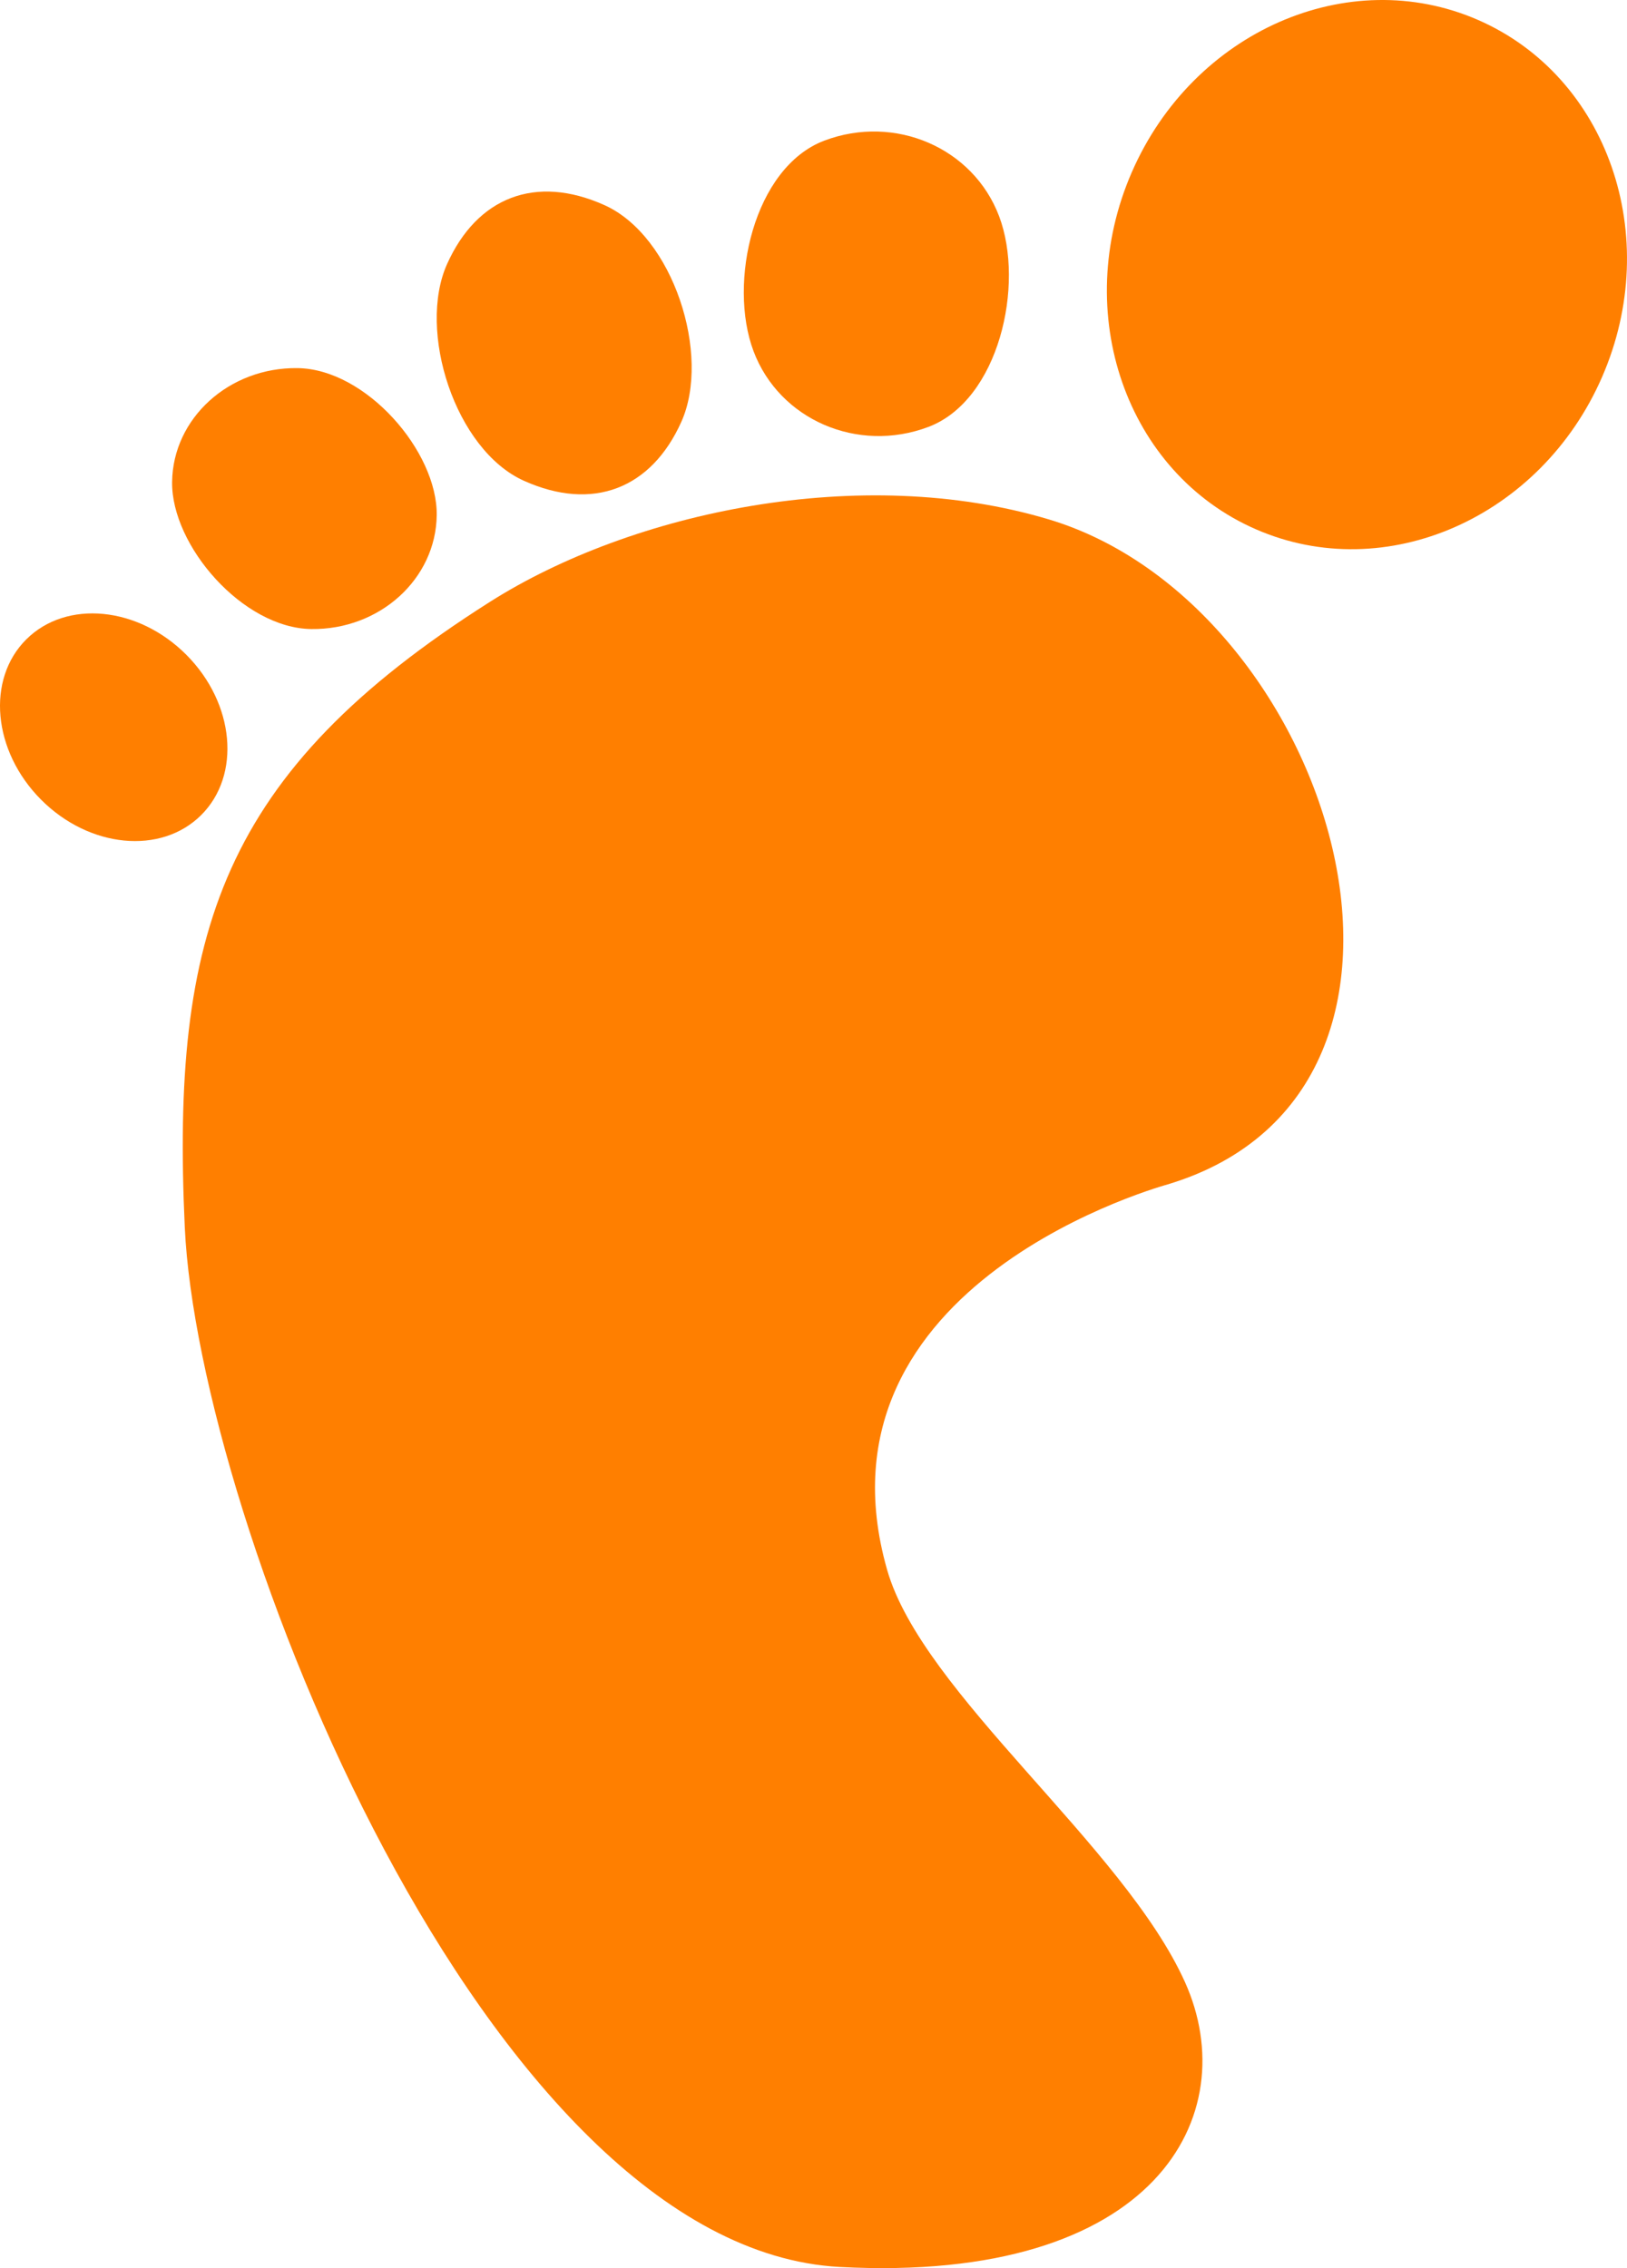 <?xml version="1.0" encoding="UTF-8" standalone="no"?>
<svg
   xmlns:dc="http://purl.org/dc/elements/1.1/"
   xmlns:cc="http://creativecommons.org/ns#"
   xmlns:rdf="http://www.w3.org/1999/02/22-rdf-syntax-ns#"
   xmlns:svg="http://www.w3.org/2000/svg"
   xmlns="http://www.w3.org/2000/svg"
   xmlns:sodipodi="http://sodipodi.sourceforge.net/DTD/sodipodi-0.dtd"
   xmlns:inkscape="http://www.inkscape.org/namespaces/inkscape"
   viewBox="0 0 396.489 552.733"
   version="1.1"
   id="svg46"
   sodipodi:docname="l_footprint.svg"
   width="396.489"
   height="552.733"
   inkscape:version="0.92.3 (2405546, 2018-03-11)">
  <defs
     id="defs50" />
  <sodipodi:namedview
     pagecolor="#ffffff"
     bordercolor="#666666"
     borderopacity="1"
     objecttolerance="10"
     gridtolerance="10"
     guidetolerance="10"
     inkscape:pageopacity="0"
     inkscape:pageshadow="2"
     inkscape:window-width="1440"
     inkscape:window-height="830"
     id="namedview48"
     showgrid="false"
     inkscape:zoom="1.206501"
     inkscape:cx="231.15569"
     inkscape:cy="266.92905"
     inkscape:window-x="-8"
     inkscape:window-y="-1"
     inkscape:window-maximized="1"
     inkscape:current-layer="svg46"
     fit-margin-top="0"
     fit-margin-left="0"
     fit-margin-right="0"
     fit-margin-bottom="0" />
  <g
     transform="rotate(-11,344.781,140.994)"
     id="g44"
     style="fill:#ff7f00">
    <path
       d="m 257.87,274.39 c 79.166,-8.333 65.869,-131.13 2.083,-164.58 -42.259,-22.162 -99.311,-21.194 -137.5,-6.25 -72.437,28.345 -91.666,64.583 -102.08,135.42 -10.417,70.834 24.486,258.2 108.33,279.17 75,18.75 103.94,-17.607 95.833,-52.083 -8.333,-35.417 -49.408,-81.295 -52.083,-112.5 C 166.203,280.65 257.87,274.4 257.87,274.4 Z"
       id="path32"
       inkscape:connector-curvature="0" />
    <path
       d="m 398.94,101.5 c -21.207,30.8 -61.446,39.899 -89.876,20.324 -28.431,-19.575 -34.287,-60.412 -13.08,-91.212 21.207,-30.8 61.445,-39.898 89.876,-20.323 28.429,19.575 34.286,60.412 13.08,91.211 z"
       id="path34"
       inkscape:connector-curvature="0" />
    <path
       d="m 235.45,82.105 c -18.149,3.09 -35.288,-8.655 -38.282,-26.236 -2.995,-17.581 8.591,-44.006 26.739,-47.096 18.148,-3.092 35.288,8.655 38.282,26.236 2.994,17.581 -8.592,44.005 -26.739,47.096 z"
       id="path36"
       inkscape:connector-curvature="0" />
    <path
       d="m 176.6,69.41 c -10.276,14.576 -25.334,17.381 -40.38,6.774 -15.046,-10.607 -18.585,-40.858 -8.309,-55.435 10.276,-14.575 25.333,-17.38 40.38,-6.773 15.046,10.607 18.585,40.858 8.309,55.434 z"
       id="path38"
       inkscape:connector-curvature="0" />
    <path
       d="M 113.75,80.36 C 110.593,95.569 94.792,105.15 78.456,101.759 62.12,98.368 48.84,75.304 51.997,60.095 55.154,44.886 70.955,35.305 87.29,38.696 c 16.335,3.391 29.617,26.455 26.46,41.664 z"
       id="path40"
       inkscape:connector-curvature="0" />
    <path
       d="m 47.389,102.14 c 9.291,13.857 7.525,31.324 -3.943,39.013 -11.468,7.688 -28.296,2.688 -37.587,-11.17 -9.29,-13.857 -7.524,-31.324 3.944,-39.012 11.468,-7.688 28.296,-2.688 37.586,11.169 z"
       id="path42"
       inkscape:connector-curvature="0" />
  </g>
</svg>
